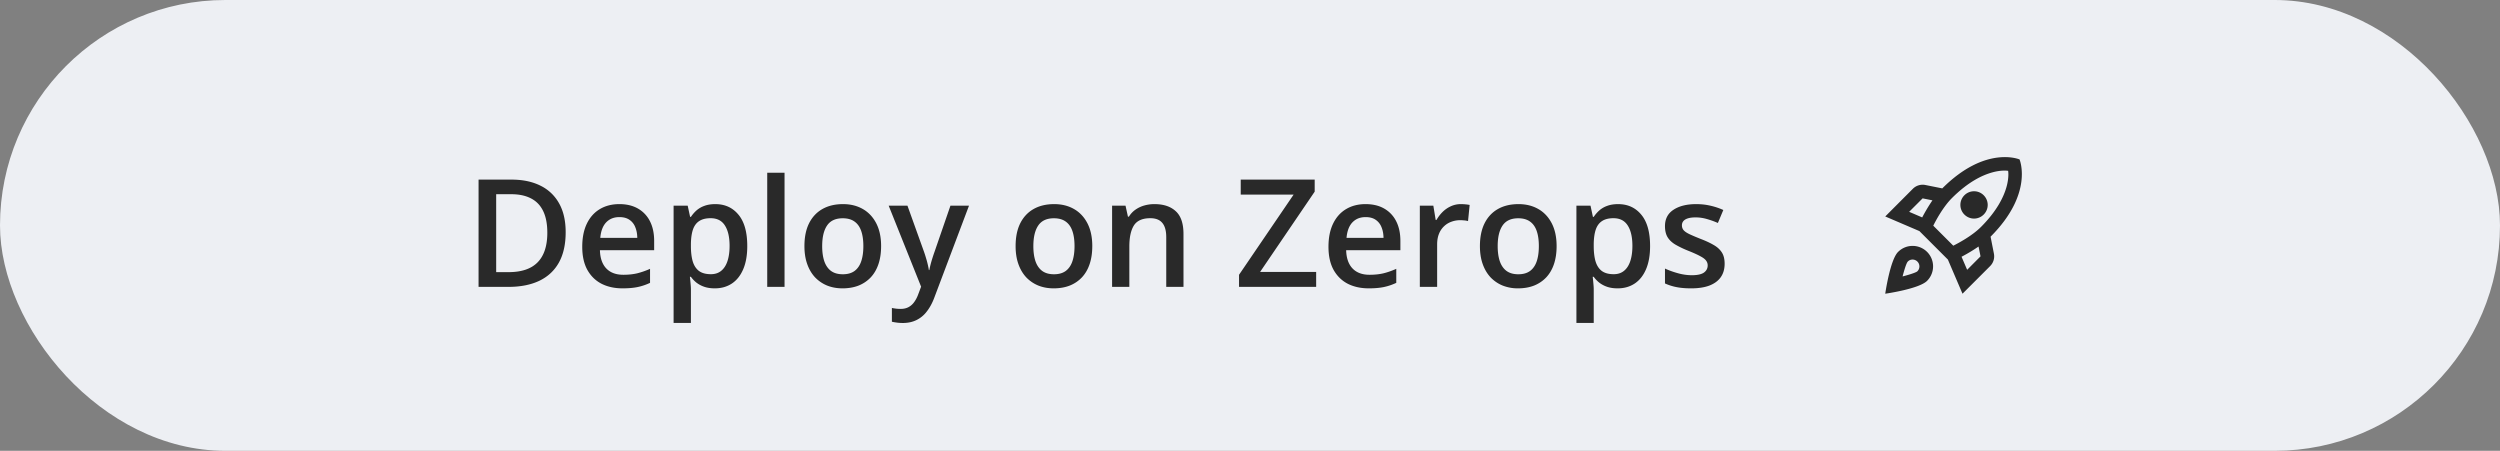 <svg width="366" height="66" fill="none"
    xmlns="http://www.w3.org/2000/svg">
    <rect width="100%" height="100%" fill="#808080" stroke="none"/>
    <rect width="366" height="66" rx="33" fill="#EDEFF3"/>
    <path d="M82.814 33.997c0 1.769-.33 3.248-.989 4.437-.659 1.181-1.615 2.073-2.868 2.674-1.253.595-2.764.892-4.533.892h-4.362V26.295h4.835c1.625 0 3.029.293 4.21.88a6.217 6.217 0 0 1 2.74 2.59c.644 1.138.967 2.55.967 4.232Zm-2.686.075c0-1.289-.204-2.349-.612-3.18-.401-.83-.996-1.446-1.784-1.847-.78-.408-1.743-.612-2.89-.612h-2.201V39.84h1.826c1.898 0 3.316-.484 4.254-1.45.938-.967 1.407-2.407 1.407-4.319Zm10.549-4.19c1.06 0 1.97.22 2.728.656a4.39 4.39 0 0 1 1.751 1.859c.408.802.613 1.761.613 2.878v1.354H87.83c.029 1.153.337 2.04.924 2.664.594.623 1.425.934 2.492.934.76 0 1.44-.071 2.041-.214a11.33 11.33 0 0 0 1.88-.656v2.052a8.22 8.22 0 0 1-1.815.613c-.616.128-1.354.193-2.213.193-1.168 0-2.195-.226-3.083-.677-.881-.458-1.572-1.139-2.074-2.04-.494-.903-.74-2.024-.74-3.363 0-1.332.225-2.464.676-3.395.451-.93 1.085-1.64 1.901-2.127.817-.487 1.77-.73 2.858-.73Zm0 1.902c-.795 0-1.44.258-1.934.774-.487.515-.773 1.27-.86 2.266h5.415c-.007-.594-.108-1.12-.3-1.579a2.29 2.29 0 0 0-.86-1.074c-.38-.258-.867-.387-1.461-.387Zm14.04-1.901c1.411 0 2.542.515 3.394 1.547.86 1.03 1.289 2.563 1.289 4.597 0 1.347-.2 2.482-.601 3.406-.394.916-.949 1.61-1.665 2.084-.709.465-1.536.698-2.482.698-.601 0-1.124-.079-1.568-.237a3.914 3.914 0 0 1-1.139-.612 4.37 4.37 0 0 1-.795-.838H101c.036.287.068.605.097.956.035.344.053.66.053.946v4.844h-2.535V30.108h2.063l.354 1.644h.118c.222-.337.491-.648.806-.935a3.561 3.561 0 0 1 1.16-.676c.459-.172.992-.258 1.601-.258Zm-.677 2.062c-.695 0-1.253.14-1.676.42-.415.271-.719.683-.913 1.235-.186.551-.286 1.242-.301 2.073v.354c0 .881.09 1.63.269 2.245.186.61.491 1.075.913 1.397.43.315 1.01.473 1.74.473.616 0 1.125-.169 1.526-.505.408-.337.712-.817.913-1.44.2-.623.301-1.357.301-2.202 0-1.282-.23-2.277-.688-2.986-.451-.71-1.146-1.064-2.084-1.064ZM114.857 42h-2.535V25.285h2.535V42Zm14.137-5.973c0 .989-.129 1.866-.387 2.632-.257.767-.633 1.415-1.128 1.944a4.966 4.966 0 0 1-1.783 1.204c-.694.272-1.479.408-2.352.408-.817 0-1.565-.136-2.245-.408a5.115 5.115 0 0 1-1.773-1.204c-.494-.53-.877-1.178-1.149-1.944s-.408-1.643-.408-2.632c0-1.31.225-2.42.676-3.33.459-.916 1.11-1.615 1.955-2.095.845-.48 1.852-.72 3.019-.72 1.096 0 2.062.24 2.9.72.838.48 1.493 1.179 1.966 2.095.473.917.709 2.027.709 3.33Zm-8.626 0c0 .867.104 1.608.312 2.224.215.616.544 1.089.988 1.418.444.322 1.017.483 1.719.483.702 0 1.274-.16 1.718-.483.444-.33.77-.802.978-1.418.208-.616.312-1.357.312-2.224 0-.866-.104-1.6-.312-2.202-.208-.608-.534-1.07-.978-1.386-.444-.322-1.02-.483-1.729-.483-1.046 0-1.808.351-2.288 1.053-.48.702-.72 1.708-.72 3.018Zm9.733-5.919h2.75l2.438 6.79c.107.307.204.612.29.912.093.294.172.584.236.87.072.287.129.574.172.86h.065c.071-.372.172-.788.301-1.246.136-.465.286-.931.451-1.396l2.342-6.79h2.717l-5.102 13.525c-.294.773-.656 1.432-1.085 1.976a4.162 4.162 0 0 1-1.504 1.246c-.58.287-1.243.43-1.987.43-.359 0-.67-.021-.935-.064a7.564 7.564 0 0 1-.677-.118v-2.02c.151.036.34.068.57.097.229.028.465.043.709.043.451 0 .841-.09 1.17-.269.33-.179.609-.433.838-.763.23-.322.419-.69.57-1.106l.419-1.117-4.748-11.86Zm29.809 5.92c0 .988-.129 1.865-.387 2.631-.257.767-.633 1.415-1.127 1.944a4.978 4.978 0 0 1-1.784 1.204c-.694.272-1.479.408-2.352.408-.817 0-1.565-.136-2.245-.408a5.115 5.115 0 0 1-1.773-1.204c-.494-.53-.877-1.178-1.149-1.944s-.408-1.643-.408-2.632c0-1.31.225-2.42.676-3.33.459-.916 1.11-1.615 1.955-2.095.845-.48 1.852-.72 3.019-.72 1.096 0 2.062.24 2.9.72.838.48 1.494 1.179 1.966 2.095.473.917.709 2.027.709 3.33Zm-8.626 0c0 .866.104 1.607.312 2.223.215.616.544 1.089.988 1.418.444.322 1.017.483 1.719.483.702 0 1.274-.16 1.718-.483.444-.33.77-.802.978-1.418.208-.616.312-1.357.312-2.224 0-.866-.104-1.6-.312-2.202-.208-.608-.534-1.07-.978-1.386-.444-.322-1.02-.483-1.729-.483-1.046 0-1.808.351-2.288 1.053-.48.702-.72 1.708-.72 3.018Zm17.725-6.145c1.339 0 2.381.347 3.126 1.042.752.687 1.128 1.794 1.128 3.32V42h-2.525v-7.283c0-.924-.189-1.615-.569-2.073-.38-.466-.967-.699-1.762-.699-1.153 0-1.955.355-2.406 1.064-.444.709-.666 1.736-.666 3.083V42h-2.524V30.108h1.965l.355 1.612h.14c.257-.416.576-.756.956-1.02a4.268 4.268 0 0 1 1.289-.613 5.438 5.438 0 0 1 1.493-.204ZM192.685 42h-11.29v-1.773l7.992-11.74h-7.745v-2.192h10.828v1.762l-7.992 11.752h8.207V42Zm7.24-12.117c1.06 0 1.969.218 2.728.655a4.39 4.39 0 0 1 1.751 1.859c.408.802.613 1.761.613 2.878v1.354h-7.939c.029 1.153.337 2.04.924 2.664.594.623 1.425.934 2.492.934.759 0 1.44-.071 2.041-.214.609-.15 1.236-.37 1.88-.656v2.052c-.594.28-1.2.484-1.815.613-.616.128-1.354.193-2.213.193-1.168 0-2.195-.226-3.083-.677-.881-.458-1.572-1.139-2.074-2.04-.494-.903-.741-2.024-.741-3.363 0-1.332.226-2.464.677-3.395.451-.93 1.085-1.64 1.901-2.127.817-.487 1.769-.73 2.858-.73Zm0 1.901c-.795 0-1.44.258-1.934.774-.487.515-.773 1.27-.859 2.266h5.414c-.007-.594-.108-1.12-.301-1.579a2.293 2.293 0 0 0-.859-1.074c-.38-.258-.867-.387-1.461-.387Zm13.965-1.901a7.302 7.302 0 0 1 1.267.118l-.236 2.363a3.187 3.187 0 0 0-.559-.096 5.879 5.879 0 0 0-.58-.033c-.451 0-.881.075-1.289.226-.408.143-.77.365-1.085.666a3.04 3.04 0 0 0-.741 1.106c-.179.444-.269.96-.269 1.547V42h-2.535V30.108h1.977l.344 2.095h.118c.236-.422.53-.81.881-1.16.351-.35.752-.63 1.203-.838a3.495 3.495 0 0 1 1.504-.322Zm13.997 6.144c0 .989-.129 1.866-.387 2.632-.258.767-.634 1.415-1.128 1.944a4.966 4.966 0 0 1-1.783 1.204c-.695.272-1.479.408-2.353.408a5.995 5.995 0 0 1-2.245-.408 5.12 5.12 0 0 1-1.772-1.204c-.494-.53-.878-1.178-1.15-1.944-.272-.766-.408-1.643-.408-2.632 0-1.31.226-2.42.677-3.33.458-.916 1.11-1.615 1.955-2.095.845-.48 1.851-.72 3.019-.72 1.095 0 2.062.24 2.9.72.838.48 1.493 1.179 1.966 2.095.472.917.709 2.027.709 3.33Zm-8.626 0c0 .867.104 1.608.311 2.224.215.616.545 1.089.989 1.418.444.322 1.016.483 1.718.483s1.275-.16 1.719-.483c.444-.33.77-.802.978-1.418.207-.616.311-1.357.311-2.224 0-.866-.104-1.6-.311-2.202-.208-.608-.534-1.07-.978-1.386-.444-.322-1.02-.483-1.729-.483-1.046 0-1.809.351-2.289 1.053-.479.702-.719 1.708-.719 3.018Zm17.628-6.144c1.41 0 2.542.515 3.394 1.547.86 1.03 1.289 2.563 1.289 4.597 0 1.347-.2 2.482-.601 3.406-.394.916-.949 1.61-1.665 2.084-.709.465-1.536.698-2.482.698-.601 0-1.124-.079-1.568-.237a3.914 3.914 0 0 1-1.139-.612 4.37 4.37 0 0 1-.795-.838h-.15c.036.287.068.605.097.956.035.344.053.66.053.946v4.844h-2.535V30.108h2.063l.354 1.644h.118c.222-.337.491-.648.806-.935a3.561 3.561 0 0 1 1.16-.676c.458-.172.992-.258 1.601-.258Zm-.677 2.062c-.695 0-1.253.14-1.676.42-.415.271-.72.683-.913 1.235-.186.551-.286 1.242-.301 2.073v.354c0 .881.09 1.63.269 2.245.186.61.49 1.075.913 1.397.43.315 1.01.473 1.74.473.616 0 1.124-.169 1.526-.505.408-.337.712-.817.913-1.44.2-.623.3-1.357.3-2.202 0-1.282-.229-2.277-.687-2.986-.451-.71-1.146-1.064-2.084-1.064Zm16.274 6.66c0 .781-.189 1.44-.569 1.977-.38.537-.935.945-1.665 1.225-.723.272-1.611.408-2.664.408-.831 0-1.547-.061-2.149-.183a7.363 7.363 0 0 1-1.686-.537v-2.18c.566.264 1.199.494 1.901.687a7.65 7.65 0 0 0 2.009.29c.831 0 1.429-.129 1.794-.387.365-.265.548-.616.548-1.053 0-.257-.075-.486-.226-.687-.143-.208-.415-.419-.816-.634-.394-.222-.974-.487-1.74-.795a14.54 14.54 0 0 1-1.902-.902c-.515-.3-.906-.663-1.171-1.085-.265-.43-.397-.977-.397-1.644 0-1.052.415-1.85 1.246-2.395.838-.552 1.944-.827 3.319-.827.731 0 1.418.075 2.063.225a9.804 9.804 0 0 1 1.912.634l-.795 1.902a11.884 11.884 0 0 0-1.622-.58 5.809 5.809 0 0 0-1.644-.237c-.651 0-1.149.1-1.493.3-.336.201-.505.488-.505.86 0 .28.083.516.247.71.165.193.448.386.849.58.408.193.974.433 1.697.72.709.271 1.322.558 1.837.858.523.294.924.656 1.203 1.085.28.43.419.985.419 1.666Z" fill="#292929"/>
    <g clip-path="url(#a)">
        <path d="M280 36c-.83 0-1.58.34-2.12.88C276.7 38.06 276 43 276 43s4.94-.7 6.12-1.88A2.996 2.996 0 0 0 280 36Zm.71 3.71c-.28.28-2.17.76-2.17.76s.47-1.88.76-2.17c.17-.19.42-.3.7-.3a1.003 1.003 0 0 1 .71 1.71Zm10.71-5.06c6.36-6.36 4.24-11.31 4.24-11.31s-4.95-2.12-11.31 4.24l-2.49-.5a2.03 2.03 0 0 0-1.81.55L276 31.69l5 2.14 4.17 4.17 2.14 5 4.05-4.05c.47-.47.68-1.15.55-1.81l-.49-2.49Zm-10.01-2.82-1.91-.82 1.97-1.97 1.44.29c-.57.83-1.08 1.7-1.5 2.5Zm6.58 7.67-.82-1.91c.8-.42 1.67-.93 2.49-1.5l.29 1.44-1.96 1.97Zm2.01-6.26c-1.32 1.32-3.38 2.4-4.04 2.73l-2.93-2.93c.32-.65 1.4-2.71 2.73-4.04 4.68-4.68 8.23-3.99 8.23-3.99s.69 3.55-3.99 8.23ZM289 32c1.1 0 2-.9 2-2s-.9-2-2-2-2 .9-2 2 .9 2 2 2Z" fill="#292929"/>
    </g>
    <defs>
        <clipPath id="a">
            <path fill="#fff" transform="translate(274 21)" d="M0 0h24v24H0z"/>
        </clipPath>
    </defs>
</svg>